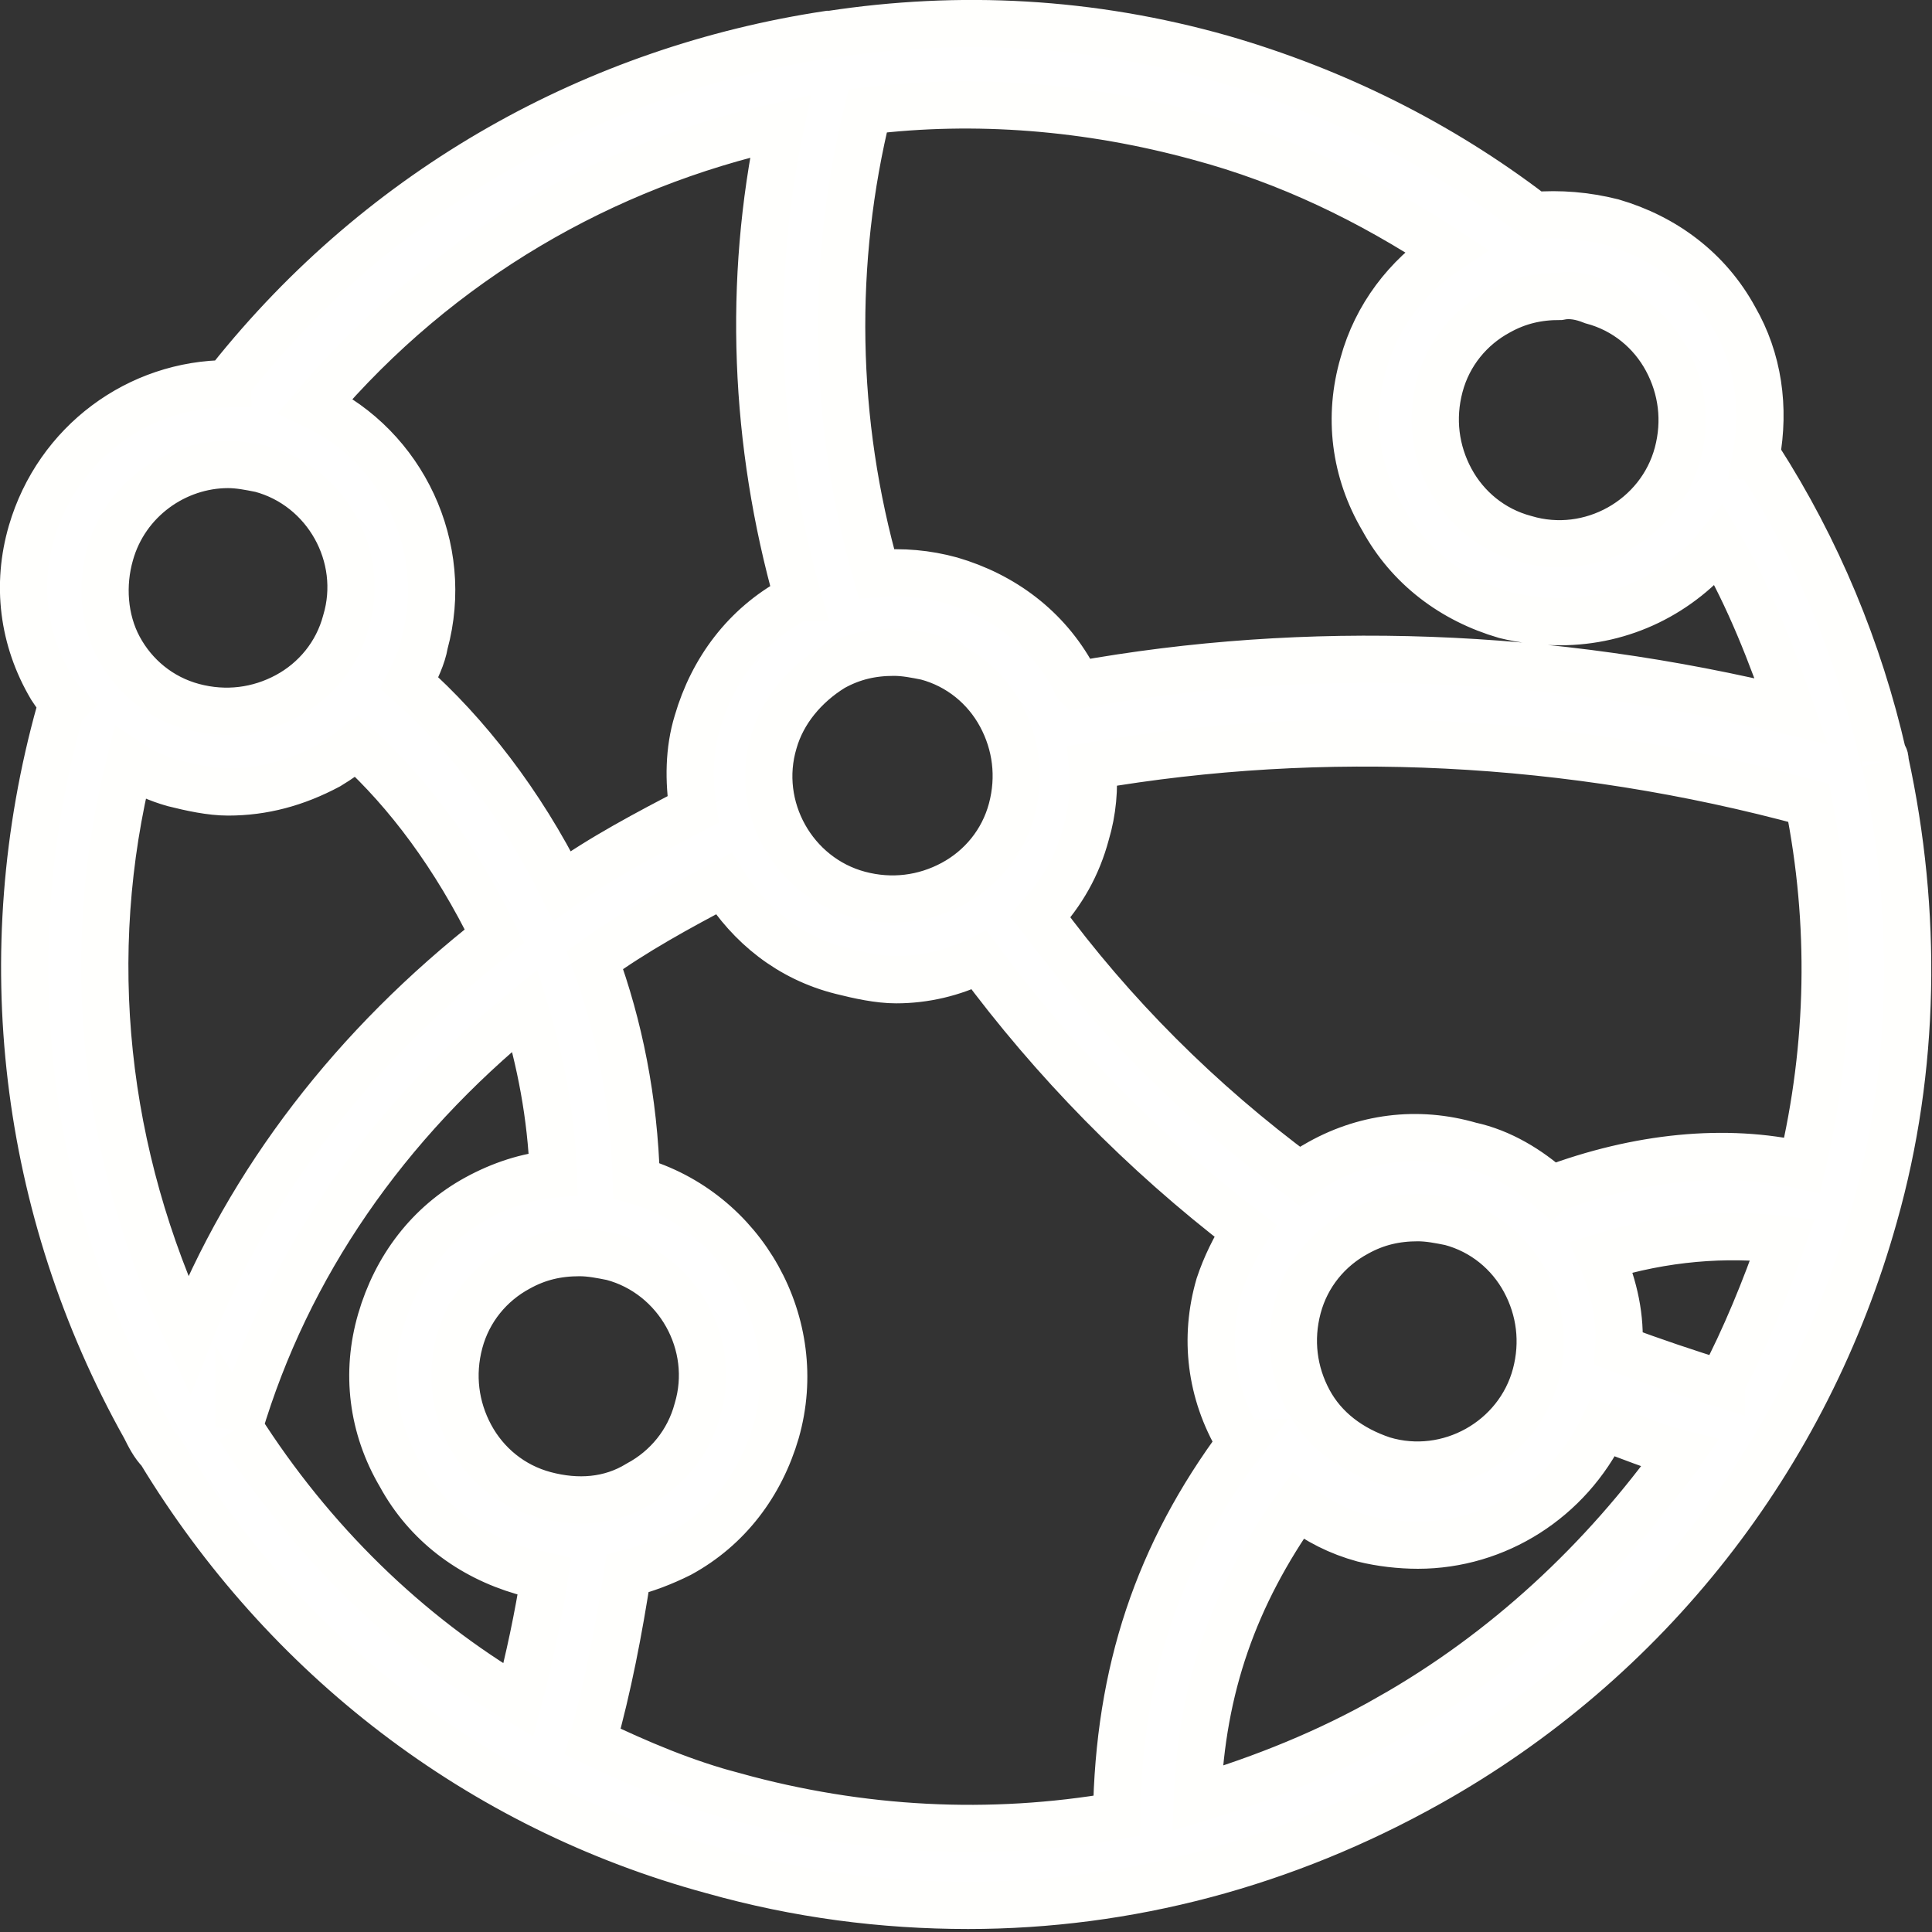 <?xml version="1.0" encoding="UTF-8" standalone="no"?>
<svg
   xmlns:osb="http://www.openswatchbook.org/uri/2009/osb"
   xmlns:dc="http://purl.org/dc/elements/1.1/"
   xmlns:cc="http://creativecommons.org/ns#"
   xmlns:rdf="http://www.w3.org/1999/02/22-rdf-syntax-ns#"
   xmlns:svg="http://www.w3.org/2000/svg"
   xmlns="http://www.w3.org/2000/svg"
   xmlns:sodipodi="http://sodipodi.sourceforge.net/DTD/sodipodi-0.dtd"
   xmlns:inkscape="http://www.inkscape.org/namespaces/inkscape"
   viewBox="0 0 20 20"
   version="1.1"
   id="svg4"
   sodipodi:docname="cdn.svg"
   inkscape:version="1.0 (4035a4fb49, 2020-05-01)">
  <rect x="0" y="0" width="20" height="20" fill="#333333" stroke="none"/>
  <defs
     id="defs8">
    <linearGradient
       osb:paint="solid"
       id="linearGradient845">
      <stop
         id="stop843"
         offset="0"
         style="stop-color:#bcbcbc;stop-opacity:1;" />
    </linearGradient>
  </defs>
  <sodipodi:namedview
     inkscape:document-rotation="0"
     pagecolor="#ffffff"
     bordercolor="#666666"
     borderopacity="1"
     objecttolerance="10"
     gridtolerance="10"
     guidetolerance="10"
     inkscape:pageopacity="0"
     inkscape:pageshadow="2"
     inkscape:window-width="1920"
     inkscape:window-height="1017"
     id="namedview6"
     showgrid="false"
     inkscape:zoom="22.627417"
     inkscape:cx="1.96374"
     inkscape:cy="13.626686"
     inkscape:window-x="1912"
     inkscape:window-y="-8"
     inkscape:window-maximized="1"
     inkscape:current-layer="svg4" />
  <g
     id="g8"
     transform="matrix(0.226,0,0,0.226,-0.193,-0.367)"
     style="fill:#ffffff;fill-opacity:1;stroke:#fffffd;stroke-width:2.164;stroke-miterlimit:4;stroke-dasharray:none;stroke-opacity:1">
    <g
       id="g6"
       style="fill:#ffffff;fill-opacity:1;stroke:#fffffd;stroke-width:2.164;stroke-miterlimit:4;stroke-dasharray:none;stroke-opacity:1">
      <g
         id="g4"
         style="fill:#ffffff;fill-opacity:1;stroke:#fffffd;stroke-width:2.164;stroke-miterlimit:4;stroke-dasharray:none;stroke-opacity:1">
        <path
           d="m 87.2,36.5 c 0,-0.1 0,-0.2 -0.1,-0.3 -1.1,-4.8 -3,-9.4 -5.7,-13.6 0,-0.1 -0.1,-0.1 -0.1,-0.1 0.4,-2.2 0.1,-4.4 -1,-6.3 C 79.1,14 77.1,12.5 74.7,11.8 73.5,11.5 72.3,11.4 71.1,11.5 L 71,11.4 C 66.8,8.2 62,5.8 56.8,4.3 50.8,2.6 44.8,2.3 38.9,3.2 h -0.1 c -10.6,1.6 -20.4,7 -27.4,15.8 0,0.1 -0.1,0.1 -0.1,0.2 -4.1,0 -7.8,2.7 -9,6.8 -0.7,2.4 -0.4,4.9 0.9,7.1 0.2,0.3 0.4,0.6 0.6,0.8 C 3.7,34 3.7,34.1 3.6,34.2 0.5,45.3 1.9,57 7.5,67 c 0.2,0.4 0.4,0.8 0.7,1.1 v 0 c 5.7,9.4 14.6,16.3 25.3,19.2 3.9,1.1 7.8,1.6 11.7,1.6 7.3,0 14.5,-1.9 21.1,-5.6 10,-5.6 17.3,-14.9 20.4,-26 1.9,-6.7 2,-13.9 0.5,-20.8 z M 79.7,65 C 78.1,64.5 76.6,64 75,63.4 75.1,62 74.8,60.6 74.2,59.2 c 2.9,-0.9 5.7,-1.1 8.3,-0.8 -0.8,2.3 -1.7,4.5 -2.8,6.6 z M 60.8,65.8 C 60.1,64.5 59.9,63 60.3,61.5 60.7,60 61.7,58.8 63,58.1 c 0.9,-0.5 1.8,-0.7 2.8,-0.7 0.5,0 1,0.1 1.5,0.2 1.5,0.4 2.7,1.4 3.4,2.7 0.7,1.3 0.9,2.8 0.5,4.3 -0.8,3 -4,4.8 -7,3.9 -1.5,-0.5 -2.7,-1.4 -3.4,-2.7 z m 11.1,-9.7 c -1,-0.9 -2.3,-1.7 -3.7,-2 -2.4,-0.7 -4.9,-0.4 -7.1,0.9 -0.2,0.1 -0.4,0.3 -0.7,0.5 -4.6,-3.4 -8.6,-7.4 -11.9,-11.9 1,-1.1 1.7,-2.3 2.1,-3.8 0.3,-1 0.4,-2.1 0.3,-3.1 10.5,-1.8 21.8,-1.3 32.8,1.7 1.1,5.5 1,11.1 -0.3,16.6 -3.5,-0.8 -7.5,-0.4 -11.5,1.1 z M 39,32.2 c 0.9,-0.5 1.8,-0.7 2.8,-0.7 0.5,0 1,0.1 1.5,0.2 1.5,0.4 2.7,1.4 3.4,2.7 0.7,1.3 0.9,2.8 0.5,4.3 -0.4,1.5 -1.4,2.7 -2.7,3.4 -1.3,0.7 -2.8,0.9 -4.3,0.5 -3,-0.8 -4.8,-4 -3.9,-7 0.4,-1.4 1.4,-2.6 2.7,-3.4 z M 73.8,15.4 c 1.5,0.4 2.7,1.4 3.4,2.7 0.7,1.3 0.9,2.8 0.5,4.3 -0.8,3 -4,4.8 -7,3.9 -1.5,-0.4 -2.7,-1.4 -3.4,-2.7 -0.7,-1.3 -0.9,-2.8 -0.5,-4.3 0.4,-1.5 1.4,-2.7 2.7,-3.4 0.9,-0.5 1.8,-0.7 2.8,-0.7 0.5,-0.1 1,0 1.5,0.2 z m -18,-7.5 c 4.1,1.1 7.8,2.9 11.3,5.2 -1.8,1.2 -3.2,3 -3.8,5.2 -0.7,2.4 -0.4,4.9 0.9,7.1 1.2,2.2 3.2,3.7 5.6,4.4 0.8,0.2 1.7,0.3 2.5,0.3 2.9,0 5.5,-1.3 7.3,-3.5 1.4,2.4 2.4,5 3.3,7.6 C 71.9,31.5 60.7,31.1 50.2,33 50.1,32.9 50.1,32.7 50,32.6 48.8,30.4 46.8,28.9 44.4,28.2 43.3,27.9 42.2,27.8 41,27.9 39,20.9 38.9,13.6 40.6,6.7 45.5,6.1 50.7,6.5 55.8,7.9 Z M 36.6,7.4 c -1.5,7.1 -1.2,14.5 0.8,21.6 -0.1,0 -0.1,0.1 -0.2,0.1 -2.2,1.2 -3.7,3.2 -4.4,5.6 -0.4,1.3 -0.4,2.7 -0.2,4 -2.1,1.1 -4.2,2.2 -6,3.5 -1.9,-3.8 -4.4,-7 -7,-9.3 0.3,-0.6 0.6,-1.2 0.7,-1.8 1.2,-4.4 -1,-9 -5,-10.9 C 21,13.5 28.5,9.2 36.6,7.4 Z M 5.9,27 c 0.7,-2.5 3,-4.1 5.4,-4.1 0.5,0 1,0.1 1.5,0.2 3,0.8 4.8,4 3.9,7 -0.4,1.5 -1.4,2.7 -2.7,3.4 C 12.7,34.2 11.2,34.4 9.7,34 8.2,33.6 7,32.6 6.3,31.3 5.6,30 5.5,28.4 5.9,27 Z m 0.9,9.6 c 0.6,0.4 1.3,0.7 2,0.9 0.8,0.2 1.7,0.4 2.5,0.4 1.6,0 3.1,-0.4 4.6,-1.2 0.5,-0.3 0.9,-0.6 1.3,-0.9 2.3,2.1 4.5,5 6.3,8.7 -6.4,5 -11.2,11.2 -14,18.3 C 5.6,54.5 4.6,45.4 6.8,36.6 Z m 5,30.4 c 2.2,-7.4 6.7,-13.9 13.1,-19.1 0.7,2.3 1.2,4.8 1.3,7.5 -1.2,0.1 -2.4,0.5 -3.5,1.1 -2.2,1.2 -3.7,3.2 -4.4,5.6 -0.7,2.4 -0.4,4.9 0.9,7.1 1.2,2.2 3.2,3.7 5.6,4.4 0.3,0.1 0.6,0.1 1,0.2 -0.3,1.9 -0.7,3.8 -1.2,5.7 -5.1,-3 -9.5,-7.3 -12.8,-12.5 z m 14,3.1 c -1.5,-0.4 -2.7,-1.4 -3.4,-2.7 -0.7,-1.3 -0.9,-2.8 -0.5,-4.3 0.4,-1.5 1.4,-2.7 2.7,-3.4 0.9,-0.5 1.8,-0.7 2.8,-0.7 0.5,0 1,0.1 1.5,0.2 3,0.8 4.8,4 3.9,7 -0.4,1.5 -1.4,2.7 -2.7,3.4 -1.3,0.8 -2.8,0.9 -4.3,0.5 z m 8.7,13.8 c -2.3,-0.6 -4.4,-1.5 -6.5,-2.5 0.7,-2.5 1.2,-5.1 1.6,-7.7 0.8,-0.2 1.6,-0.5 2.4,-0.9 2.2,-1.2 3.7,-3.2 4.4,-5.6 C 37.8,62.3 34.9,57.1 30,55.7 29.9,52 29.2,48.6 28.1,45.6 c 1.8,-1.3 3.8,-2.4 5.9,-3.5 1.2,1.9 3,3.4 5.4,4 0.8,0.2 1.7,0.4 2.5,0.4 1.3,0 2.6,-0.3 3.8,-0.9 3.4,4.6 7.5,8.8 12.2,12.4 -0.5,0.8 -0.9,1.6 -1.2,2.5 -0.7,2.4 -0.4,4.9 0.9,7.1 0,0.1 0.1,0.1 0.1,0.1 -3.8,5.1 -5.6,10.5 -5.7,17.1 -5.8,1 -11.7,0.7 -17.5,-0.9 z m 30,-3.6 c -2.8,1.6 -5.8,2.8 -8.8,3.7 0.2,-5.1 1.7,-9.3 4.6,-13.4 0.9,0.7 1.9,1.2 3,1.5 0.8,0.2 1.7,0.3 2.5,0.3 3.6,0 6.9,-2.1 8.5,-5.4 1.2,0.4 2.3,0.9 3.5,1.2 -3.5,4.9 -8,9.1 -13.3,12.1 z"
           id="path2"
           style="fill:#ffffff;fill-opacity:1;stroke:#fffffd;stroke-width:2.164;stroke-miterlimit:4;stroke-dasharray:none;stroke-opacity:1" />
      </g>
    </g>
  </g>
</svg>

